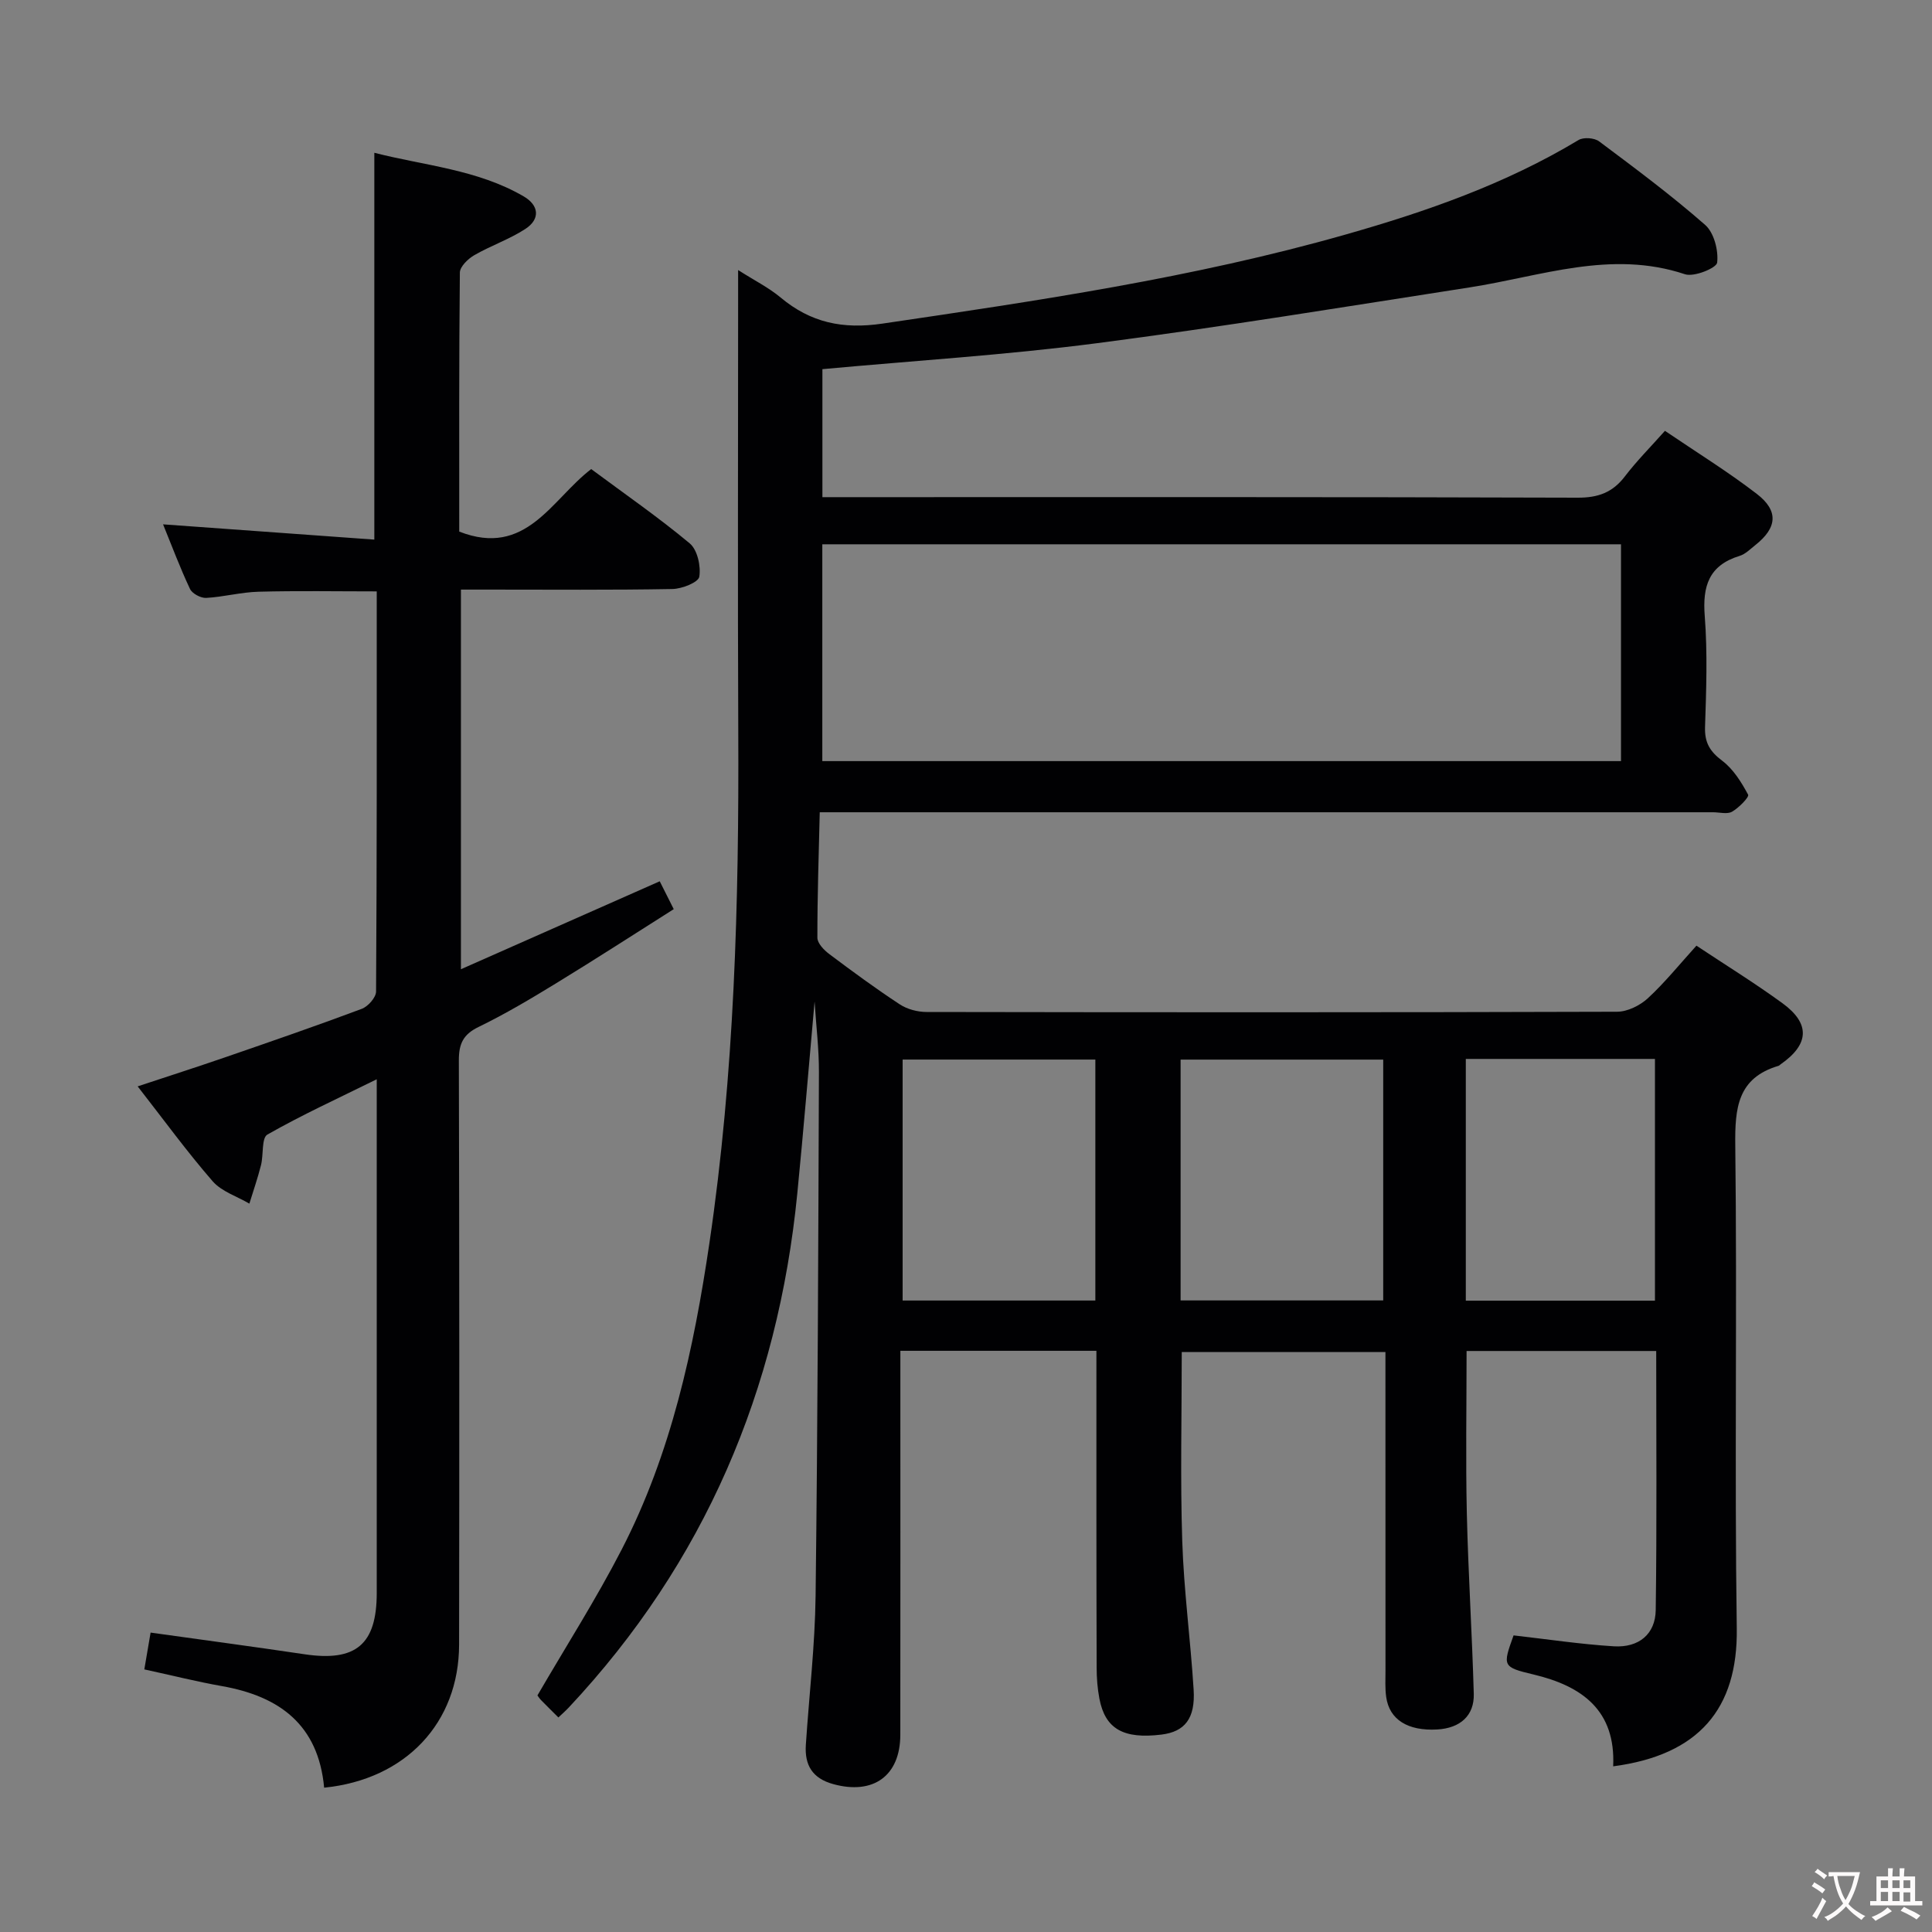 <svg enable-background="new 0 0 400 400" viewBox="0 0 400 400" xmlns="http://www.w3.org/2000/svg"><rect x="0" y="0" width="400" height="400" fill="#808080" stroke="none"/><path d="m227 279.67c-13.64 0-26.73 0-40.59 0v6.01c0 24.5.02 48.99-.01 73.49-.01 8.53-5.62 12.49-13.89 10.21-4.33-1.19-5.94-3.94-5.67-8.12.68-10.28 1.89-20.55 2.02-30.84.44-36.14.56-72.28.69-108.43.02-4.81-.58-9.61-.9-14.64-1.2 13.41-2.28 26.6-3.58 39.77-4.02 40.68-19.21 76.41-47.3 106.39-.68.72-1.43 1.38-2.16 2.07-1.25-1.25-2.43-2.4-3.59-3.59-.34-.35-.6-.78-.75-.97 5.9-10.15 12.16-19.95 17.46-30.24 10.24-19.87 14.9-41.47 18.14-63.38 5.2-35.14 6.14-70.54 5.98-106-.13-29.66-.03-59.32-.03-88.98 0-1.82 0-3.63 0-6.51 3.41 2.18 6.35 3.64 8.8 5.69 6.23 5.2 12.85 6.61 21.08 5.4 32.21-4.75 64.4-9.49 95.78-18.41 16.8-4.77 33.25-10.51 48.34-19.6 1.03-.62 3.28-.46 4.26.28 7.46 5.58 14.96 11.16 21.96 17.3 1.83 1.61 2.77 5.27 2.48 7.8-.13 1.12-4.78 3.03-6.66 2.41-15.32-5.11-29.81.43-44.57 2.72-25.74 4-51.46 8.22-77.29 11.57-18.74 2.43-37.65 3.6-56.73 5.36v26.5h5.92c50.16 0 100.32-.06 150.47.11 4.27.01 7.24-1.1 9.78-4.44 2.41-3.15 5.23-5.99 8.27-9.4 6.49 4.41 12.99 8.42 19.01 13.05 4.58 3.52 4.22 7.02-.28 10.59-1.04.82-2.06 1.88-3.27 2.25-6.36 1.95-7.71 6.25-7.22 12.47.59 7.62.31 15.32.06 22.98-.1 3.22 1.01 5.05 3.56 6.97 2.29 1.72 3.97 4.44 5.36 7.02.26.49-1.92 2.72-3.32 3.52-1 .58-2.6.12-3.94.12-59.32 0-118.65 0-177.97 0-1.98 0-3.96 0-6.98 0-.21 8.85-.5 17.41-.49 25.97 0 1.14 1.35 2.56 2.44 3.37 4.79 3.6 9.62 7.15 14.63 10.44 1.54 1.01 3.68 1.57 5.54 1.57 47.66.08 95.32.1 142.97-.05 2.15-.01 4.73-1.29 6.36-2.79 3.52-3.25 6.56-7.03 10.06-10.89 6.05 4.02 12.11 7.76 17.84 11.94 5.79 4.23 5.5 8.52-.42 12.63-.14.09-.25.25-.4.3-8.52 2.51-9.07 8.75-8.98 16.49.4 33.32-.17 66.66.31 99.98.24 16.69-7.89 26.24-25.59 28.57.54-11.53-6.35-16.61-16.52-19.02-6.44-1.53-6.38-1.76-4.1-8.09 6.95.79 13.83 1.83 20.74 2.26 5.18.32 8.62-2.51 8.69-7.5.25-17.78.1-35.58.1-53.64-13.26 0-26.17 0-39.26 0 0 11.39-.2 22.49.05 33.58.29 12.47 1.09 24.92 1.44 37.39.13 4.54-2.83 7.12-7.57 7.39-6.07.34-9.89-2.02-10.56-6.7-.26-1.8-.15-3.66-.15-5.49-.01-21.82-.01-43.64-.01-65.96-14.24 0-28.23 0-42.17 0 0 13.19-.32 26.16.1 39.1.33 10.29 1.72 20.53 2.36 30.82.37 5.97-1.84 8.7-6.67 9.29-7.86.96-11.64-1.17-12.84-7.43-.4-2.1-.57-4.28-.57-6.43-.07-21.67-.05-43.32-.05-65.6zm-56.75-122.09h165.36c0-15.17 0-29.92 0-44.89-55.26 0-110.18 0-165.36 0zm116.13 111.66c0-16.88 0-33.4 0-49.86-14.2 0-27.96 0-41.95 0v49.86zm-59.6-49.87c-13.67 0-26.75 0-39.9 0v49.89h39.9c0-16.75 0-33.18 0-49.89zm76.7-.13v50.05h39.16c0-16.83 0-33.37 0-50.05-13.14 0-25.93 0-39.16 0z" fill="#010103"/><path d="m67.11 370.12c-1.2-13.07-9.3-18.93-21.16-21.03-5.21-.92-10.36-2.22-16.07-3.46.43-2.51.85-5 1.3-7.62 10.91 1.53 21.41 2.93 31.89 4.49 10.6 1.58 14.93-2.02 14.93-12.69 0-33.49 0-66.98 0-100.47 0-1.64 0-3.29 0-5.89-7.99 3.95-15.5 7.38-22.64 11.45-1.23.7-.78 4.18-1.32 6.32-.68 2.69-1.59 5.32-2.41 7.98-2.57-1.51-5.74-2.5-7.6-4.63-5.33-6.13-10.12-12.72-15.53-19.65 6.41-2.12 12.35-4.03 18.24-6.06 9.42-3.25 18.84-6.5 28.16-9.99 1.29-.48 2.95-2.35 2.96-3.58.18-27.49.14-54.97.14-82.85-8.3 0-16.38-.15-24.46.07-3.63.09-7.22 1.08-10.85 1.28-1.11.06-2.89-.88-3.35-1.85-2.04-4.32-3.72-8.82-5.58-13.38 14.76 1.07 29.19 2.11 43.74 3.16 0-27.19 0-53.25 0-80.09 10.39 2.67 21.33 3.44 30.94 9.04 3.17 1.85 3.45 4.7.33 6.73-3.3 2.15-7.14 3.45-10.57 5.43-1.3.75-2.98 2.37-2.99 3.61-.19 17.96-.13 35.93-.13 53.62 13.86 5.43 19.11-6.67 27.32-12.94 6.94 5.15 13.91 9.97 20.4 15.38 1.59 1.33 2.34 4.72 1.98 6.91-.2 1.17-3.6 2.51-5.58 2.54-12.66.23-25.32.12-37.99.12-1.81 0-3.62 0-5.78 0v78.6c13.85-6.13 27.4-12.12 41.16-18.21.91 1.8 1.72 3.42 2.9 5.77-8.13 5.14-16.17 10.35-24.34 15.34-5.24 3.21-10.55 6.37-16.07 9.05-3.22 1.56-4.09 3.53-4.08 6.94.11 40.32.11 80.64.05 120.96-.03 16.12-11 27.9-27.94 29.6z" fill="#010103"/><g fill="#fcfafa"><path d="m377.9 391.2c-.2.3-.4.5-.6.8-.7-.6-1.4-1-2.2-1.5.2-.3.4-.5.5-.8.6.4 1.4.8 2.3 1.5zm-1.8 6.1c-.2-.2-.5-.4-.9-.6.4-.6.8-1.2 1.2-1.9s.7-1.3.9-1.9c.3.3.5.5.8.7-.7 1.3-1.4 2.6-2 3.7zm2.2-9c-.3.3-.5.5-.6.8-.6-.6-1.3-1.1-2-1.5.3-.3.5-.5.6-.7.6.5 1.3.9 2 1.4zm.3.2v-.9h2 4.5c-.3 1.3-.6 2.5-1 3.6s-.9 2.1-1.4 3c.4.5 1 1 1.6 1.4s1.2.8 1.9 1.1c-.3.2-.5.4-.8.8-.4-.3-1-.7-1.6-1.2s-1.2-1.1-1.6-1.6c-.5.6-1.1 1.1-1.7 1.6s-1.4.9-2.1 1.4c-.1-.3-.3-.5-.7-.8.6-.2 1.2-.5 1.9-1s1.4-1.1 2-1.8c-.5-.8-.9-1.6-1.2-2.5s-.6-2-.8-3.2c-.4.1-.7.1-1 .1zm2.5 2.7c.3 1 .7 1.7 1 2.2.3-.5.6-1.1 1-2s.6-1.9.9-3h-3.2-.4c.1.9.3 1.8.7 2.8z"/><path d="m396.5 388.5v1.5 3.6h1.5v.9c-.4 0-1 0-1.7 0h-7.9c-.5 0-.9 0-1.2 0v-.9h1.3v-3.5c0-.7 0-1.2 0-1.6h2.4c0-.8 0-1.4 0-1.7h1c0 .3-.1.8-.1 1.7h1.5c0-.8 0-1.4 0-1.7h1c0 .3-.1.9-.1 1.7zm-8.2 9.2c-.2-.3-.5-.5-.8-.8.8-.3 1.4-.6 1.9-.9s1-.7 1.4-1.1c.3.3.6.5.9.8-1.6 1-2.8 1.6-3.4 2zm2.6-6.8v-1.6h-1.5v1.6zm0 2.7v-1.9h-1.5v1.9zm2.4-2.7v-1.6h-1.5v1.6zm0 2.7v-1.9h-1.5v1.9zm.2 2 .7-.8c.4.2.9.5 1.6.8s1.3.7 1.8 1c-.3.3-.5.5-.8.8-.4-.3-1.5-1-3.3-1.8zm2-4.7v-1.6h-1.4v1.6zm0 2.8v-1.9h-1.4v1.9z"/></g></svg>